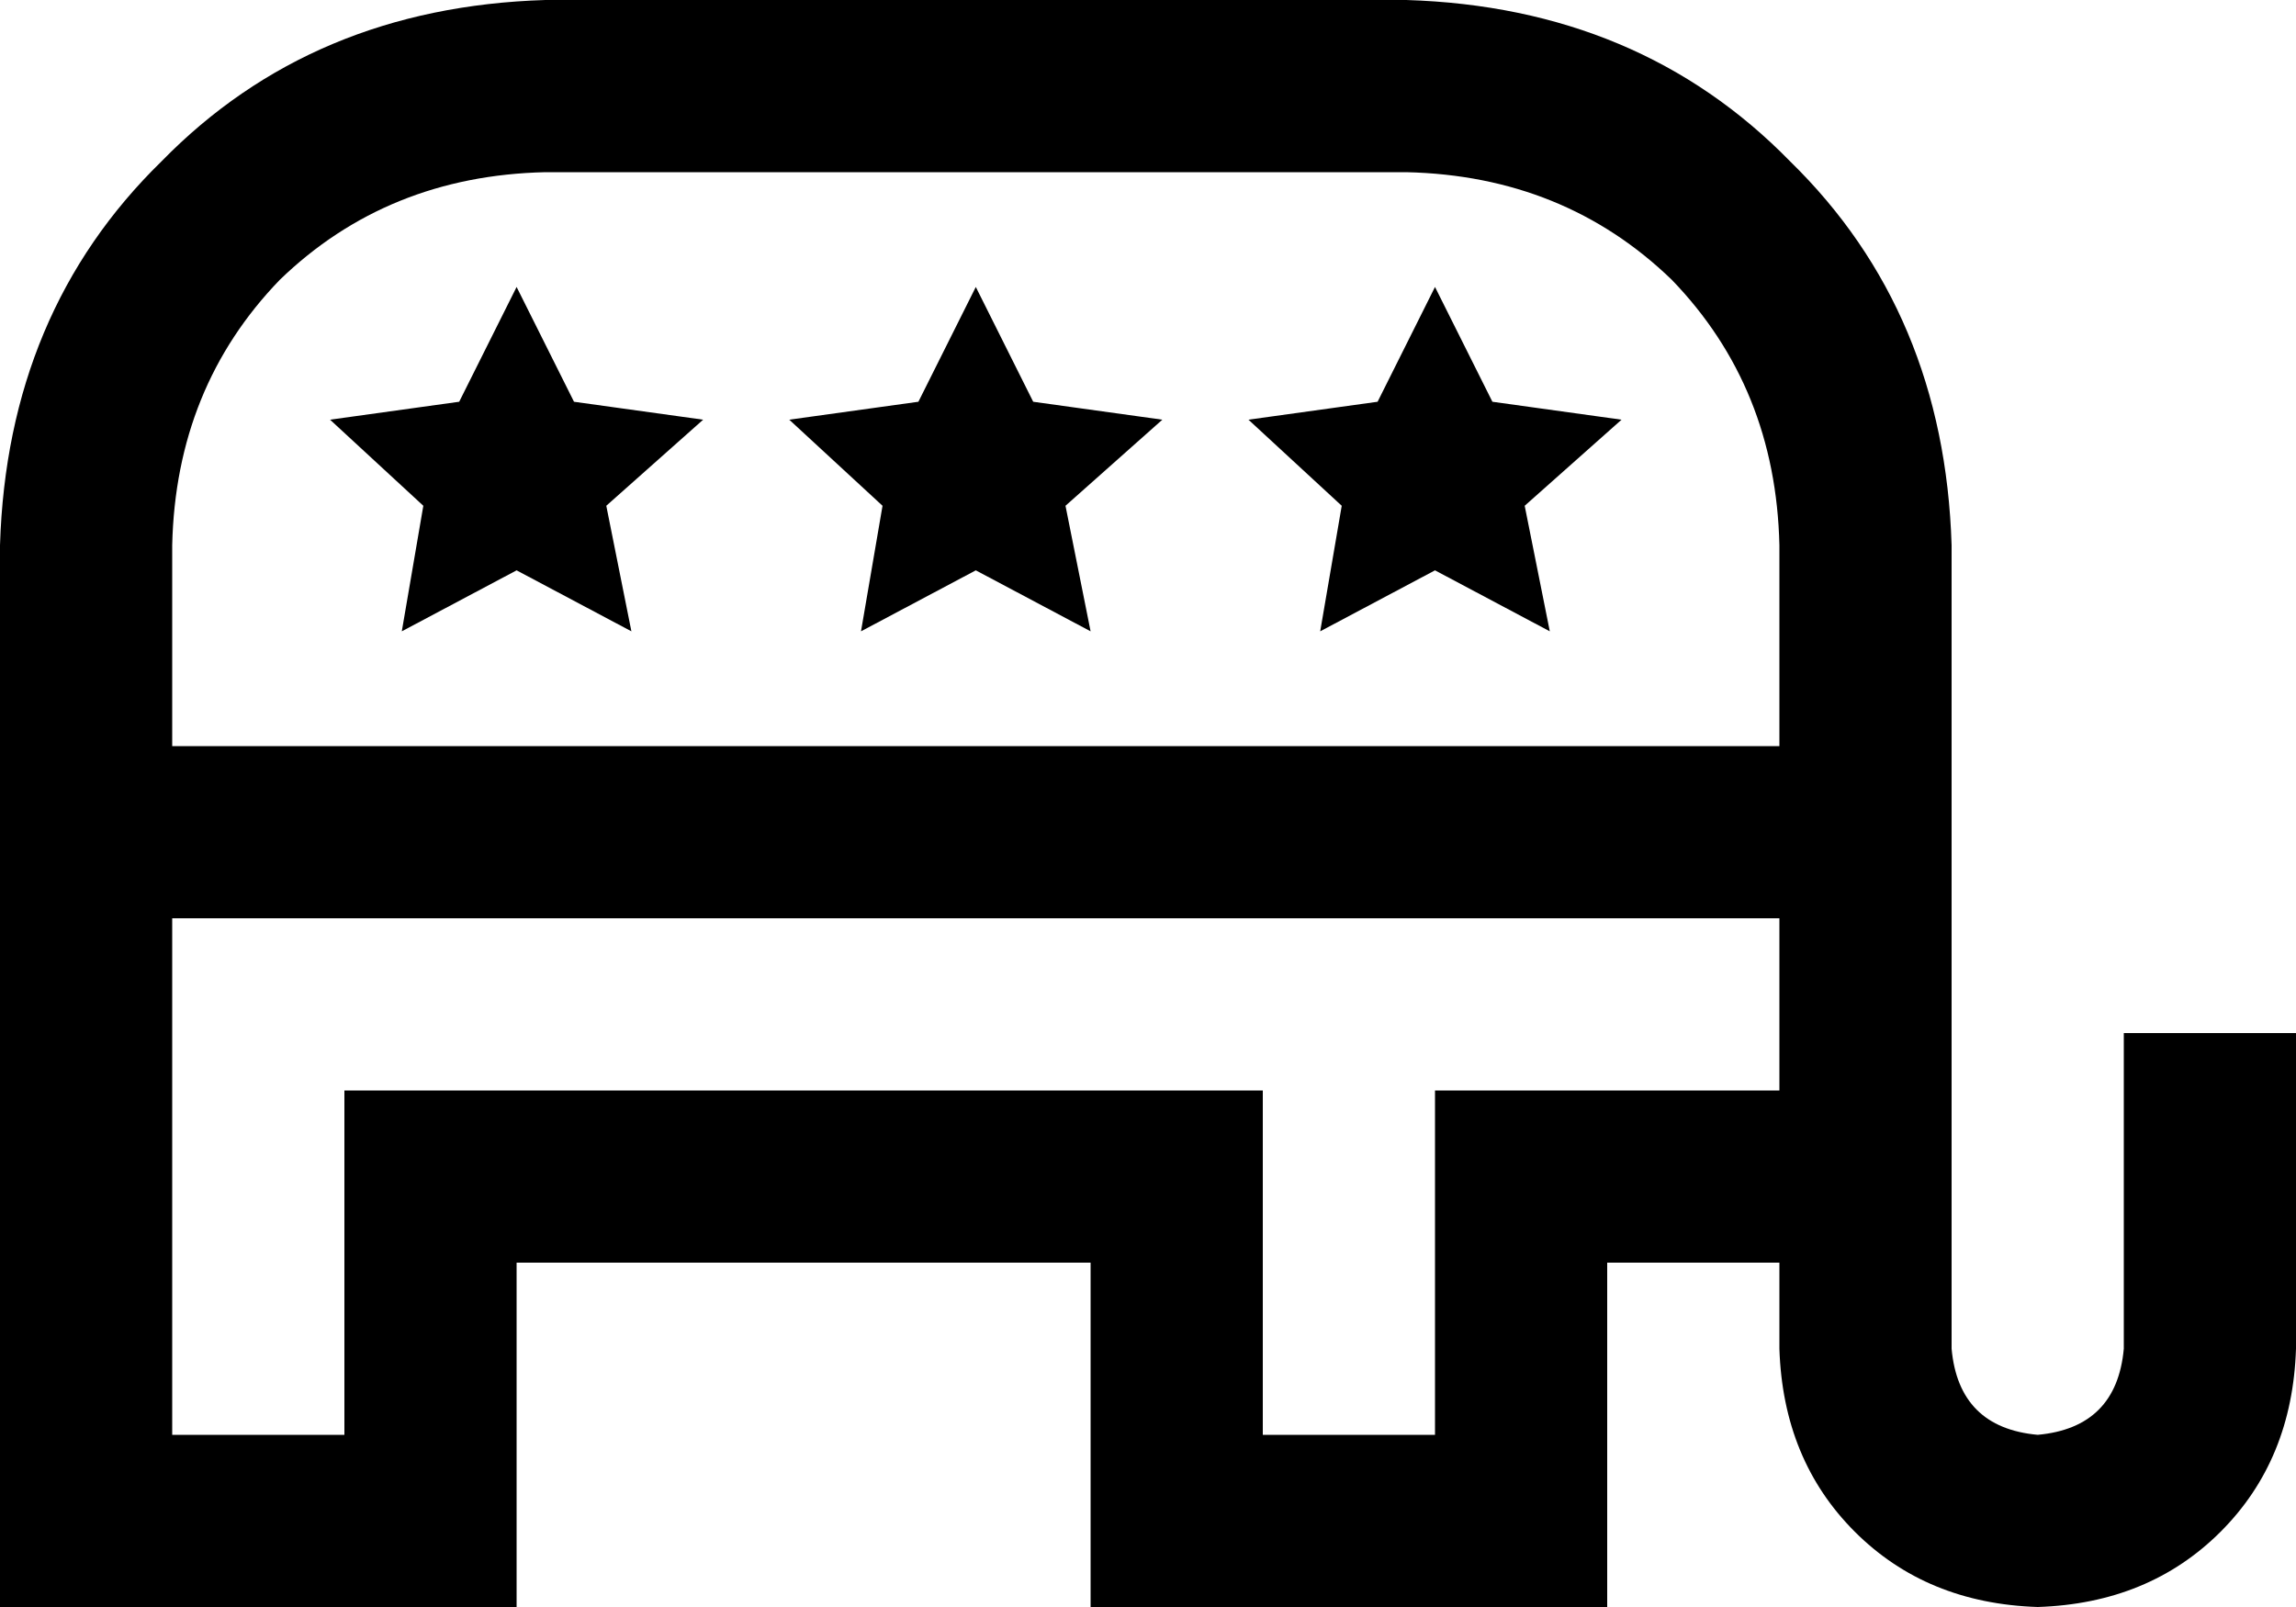 <svg xmlns="http://www.w3.org/2000/svg" viewBox="0 0 640 448">
  <path d="M 152 0 Q 87 2 45 45 L 45 45 L 45 45 Q 2 87 0 152 L 0 232 L 0 232 L 0 424 L 0 424 L 0 448 L 0 448 L 24 448 L 144 448 L 144 424 L 144 424 L 144 352 L 144 352 L 304 352 L 304 352 L 304 424 L 304 424 L 304 448 L 304 448 L 328 448 L 448 448 L 448 424 L 448 424 L 448 352 L 448 352 L 496 352 L 496 352 L 496 376 L 496 376 Q 497 407 517 427 Q 537 447 568 448 Q 599 447 619 427 Q 639 407 640 376 L 640 312 L 640 312 L 640 288 L 640 288 L 592 288 L 592 288 L 592 312 L 592 312 L 592 376 L 592 376 Q 590 398 568 400 Q 546 398 544 376 L 544 328 L 544 328 L 544 232 L 544 232 L 544 152 L 544 152 Q 542 87 499 45 Q 457 2 392 0 L 152 0 L 152 0 Z M 496 256 L 496 304 L 496 256 L 496 304 L 424 304 L 400 304 L 400 328 L 400 328 L 400 400 L 400 400 L 352 400 L 352 400 L 352 328 L 352 328 L 352 304 L 352 304 L 328 304 L 96 304 L 96 328 L 96 328 L 96 400 L 96 400 L 48 400 L 48 400 L 48 256 L 48 256 L 496 256 L 496 256 Z M 496 208 L 48 208 L 496 208 L 48 208 L 48 152 L 48 152 Q 49 108 78 78 Q 108 49 152 48 L 392 48 L 392 48 Q 436 49 466 78 Q 495 108 496 152 L 496 208 L 496 208 Z M 160 112 L 144 80 L 160 112 L 144 80 L 128 112 L 128 112 L 92 117 L 92 117 L 118 141 L 118 141 L 112 176 L 112 176 L 144 159 L 144 159 L 176 176 L 176 176 L 169 141 L 169 141 L 196 117 L 196 117 L 160 112 L 160 112 Z M 272 80 L 256 112 L 272 80 L 256 112 L 220 117 L 220 117 L 246 141 L 246 141 L 240 176 L 240 176 L 272 159 L 272 159 L 304 176 L 304 176 L 297 141 L 297 141 L 324 117 L 324 117 L 288 112 L 288 112 L 272 80 L 272 80 Z M 416 112 L 400 80 L 416 112 L 400 80 L 384 112 L 384 112 L 348 117 L 348 117 L 374 141 L 374 141 L 368 176 L 368 176 L 400 159 L 400 159 L 432 176 L 432 176 L 425 141 L 425 141 L 452 117 L 452 117 L 416 112 L 416 112 Z" />
</svg>